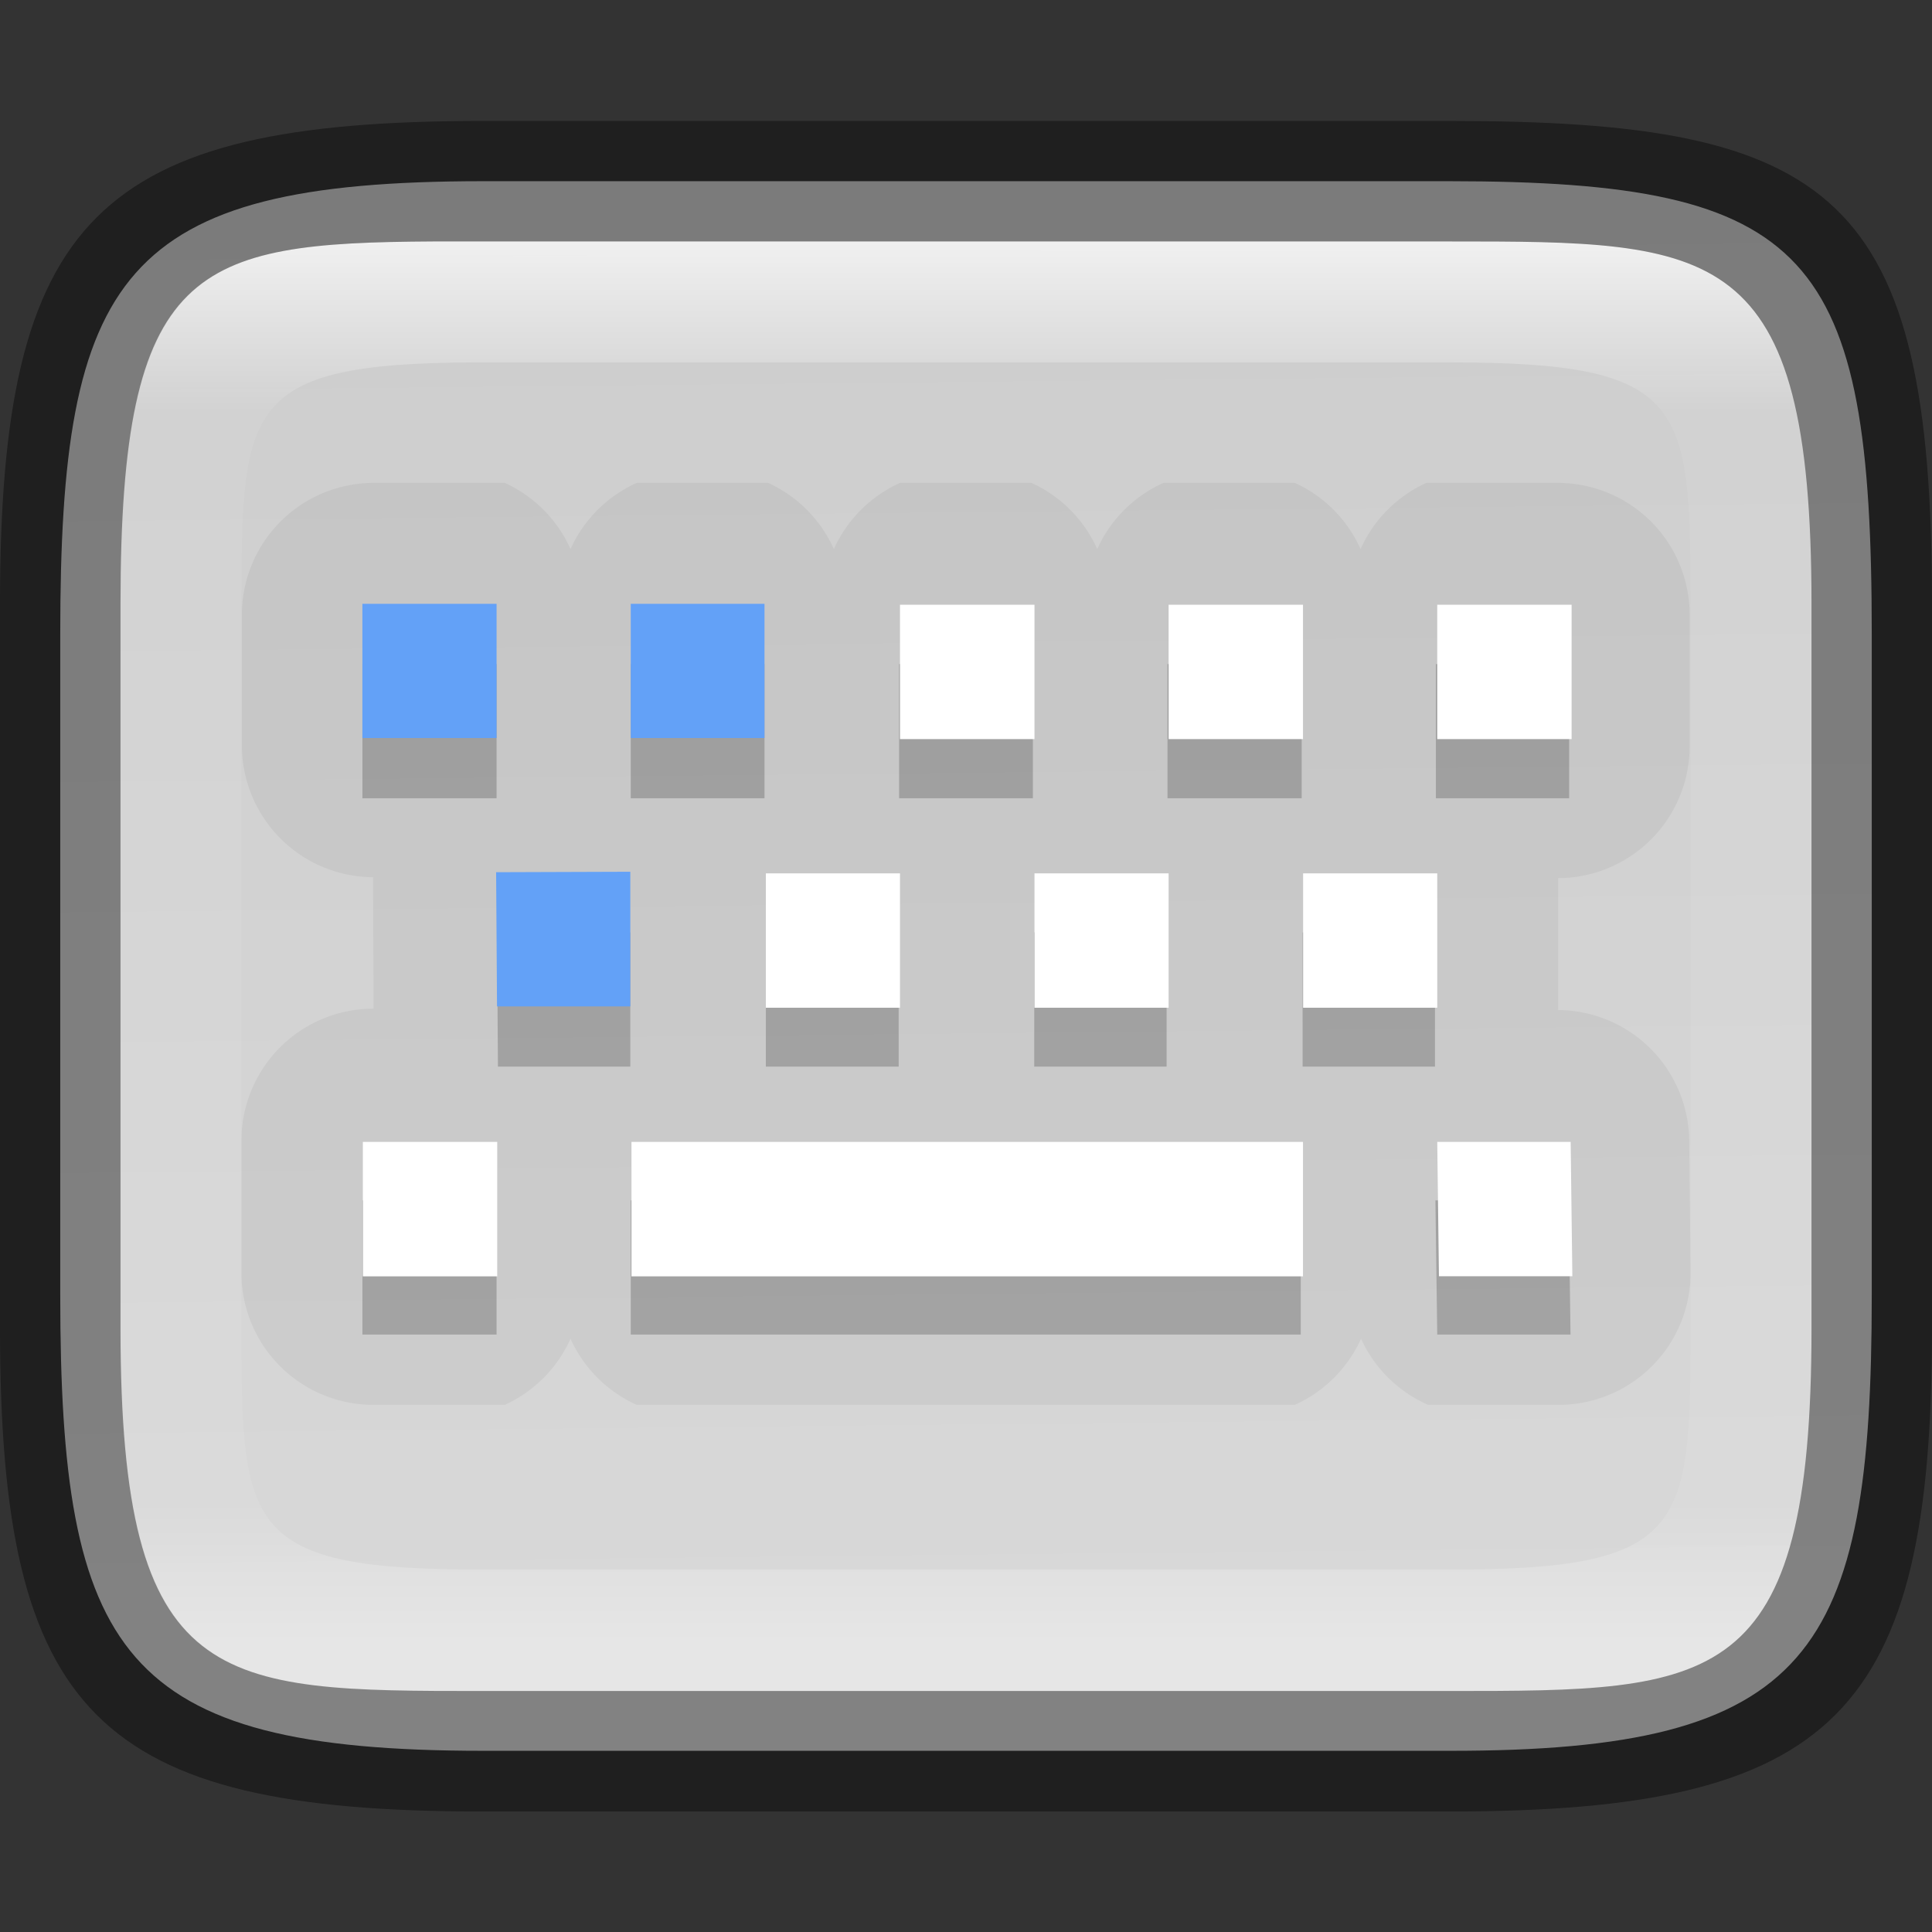 <?xml version="1.0" encoding="UTF-8" standalone="no"?>
<!-- Created with Inkscape (http://www.inkscape.org/) -->

<svg
   width="16"
   height="16"
   viewBox="0 0 4.233 4.233"
   version="1.1"
   id="svg1003"
   sodipodi:docname="preferences-desktop-keyboard-shortcuts.svg"
   inkscape:version="1.1.2 (0a00cf5339, 2022-02-04)"
   xmlns:inkscape="http://www.inkscape.org/namespaces/inkscape"
   xmlns:sodipodi="http://sodipodi.sourceforge.net/DTD/sodipodi-0.dtd"
   xmlns:xlink="http://www.w3.org/1999/xlink"
   xmlns="http://www.w3.org/2000/svg"
   xmlns:svg="http://www.w3.org/2000/svg">
  <rect x="0" y="0" width="4.233" height="4.233" fill="#333333" stroke="none"/>
  <sodipodi:namedview
     id="namedview1005"
     pagecolor="#ffffff"
     bordercolor="#666666"
     borderopacity="1.0"
     inkscape:pageshadow="2"
     inkscape:pageopacity="0.0"
     inkscape:pagecheckerboard="0"
     inkscape:document-units="px"
     showgrid="false"
     units="px"
     showguides="true"
     inkscape:lockguides="true"
     inkscape:zoom="57.85714"
     inkscape:cx="8.0024695"
     inkscape:cy="7.9938276"
     inkscape:window-width="1920"
     inkscape:window-height="1012"
     inkscape:window-x="0"
     inkscape:window-y="0"
     inkscape:window-maximized="1"
     inkscape:current-layer="svg1003" />
  <defs
     id="defs1000">
    <linearGradient
       inkscape:collect="always"
       id="linearGradient17934">
      <stop
         style="stop-color:#cdcdcd;stop-opacity:1"
         offset="0"
         id="stop17930" />
      <stop
         style="stop-color:#d9d9d9;stop-opacity:1"
         offset="1"
         id="stop17932" />
    </linearGradient>
    <linearGradient
       inkscape:collect="always"
       xlink:href="#linearGradient1871"
       id="linearGradient16320"
       x1="10"
       y1="4"
       x2="10"
       y2="29.1"
       gradientUnits="userSpaceOnUse"
       gradientTransform="matrix(0.132,0,0,0.122,0,0.041)" />
    <linearGradient
       inkscape:collect="always"
       id="linearGradient1871">
      <stop
         style="stop-color:#ffffff;stop-opacity:1;"
         offset="0"
         id="stop1867" />
      <stop
         style="stop-color:#ffffff;stop-opacity:0.1"
         offset="0.12"
         id="stop2515" />
      <stop
         style="stop-color:#ffffff;stop-opacity:0.102"
         offset="0.9"
         id="stop2581" />
      <stop
         style="stop-color:#ffffff;stop-opacity:0.502"
         offset="1"
         id="stop1869" />
    </linearGradient>
    <linearGradient
       inkscape:collect="always"
       xlink:href="#linearGradient17934"
       id="linearGradient17936"
       x1="3.175"
       y1="0.397"
       x2="3.21"
       y2="3.824"
       gradientUnits="userSpaceOnUse" />
  </defs>
  <path
     d="M 1.058,0.397 H 3.175 c 0.794,1.919e-4 0.926,0.157 0.926,0.992 V 2.838 C 4.101,3.624 3.969,3.837 3.175,3.836 H 1.058 c -0.794,0 -0.926,-0.213 -0.926,-0.999 V 1.389 c 0,-0.786 0.132,-0.992 0.926,-0.992 z"
     style="fill:url(#linearGradient17936);fill-opacity:1;stroke-width:0.065;stroke-linejoin:round"
     id="path17503"
     sodipodi:nodetypes="sccccssss" />
  <path
     id="path1140"
     style="color:#000000;opacity:0.05;fill:#000000;fill-rule:evenodd;stroke:none;stroke-width:0.577;stroke-linejoin:round;stroke-opacity:1;-inkscape-stroke:none"
     d="m 0.818,1.058 a 0.289,0.289 0 0 0 -0.288,0.288 v 0.288 a 0.289,0.289 0 0 0 0.288,0.288 0.289,0.289 0 0 0 -5.6254e-4,0.001 l 0.001,0.287 H 0.818 A 0.289,0.289 0 0 0 0.529,2.501 V 2.789 A 0.289,0.289 0 0 0 0.818,3.078 H 1.106 A 0.289,0.289 0 0 0 1.25,2.933 0.289,0.289 0 0 0 1.395,3.078 H 2.837 A 0.289,0.289 0 0 0 2.982,2.933 0.289,0.289 0 0 0 3.129,3.078 H 3.416 A 0.289,0.289 0 0 0 3.704,2.786 L 3.701,2.497 A 0.289,0.289 0 0 0 3.413,2.213 0.289,0.289 0 0 0 3.414,2.212 V 1.924 A 0.289,0.289 0 0 0 3.702,1.635 V 1.347 A 0.289,0.289 0 0 0 3.414,1.058 H 3.125 A 0.289,0.289 0 0 0 2.981,1.203 0.289,0.289 0 0 0 2.837,1.058 H 2.549 A 0.289,0.289 0 0 0 2.404,1.203 0.289,0.289 0 0 0 2.26,1.058 H 1.972 A 0.289,0.289 0 0 0 1.827,1.203 0.289,0.289 0 0 0 1.683,1.058 H 1.395 A 0.289,0.289 0 0 0 1.25,1.203 0.289,0.289 0 0 0 1.106,1.058 Z" />
  <path
     id="path40-3"
     style="font-variant-ligatures:normal;font-variant-position:normal;font-variant-caps:normal;font-variant-numeric:normal;font-variant-alternates:normal;font-feature-settings:normal;text-indent:0;text-decoration-line:none;text-decoration-style:solid;text-decoration-color:#000000;text-transform:none;text-orientation:mixed;white-space:normal;shape-padding:0;opacity:0.2;isolation:auto;mix-blend-mode:normal;fill:#000000;stroke-width:0.294"
     d="M 0.794,1.455 V 1.749 H 1.088 V 1.455 Z m 0.588,0 V 1.749 H 1.675 V 1.455 Z m 0.588,0 V 1.749 H 2.263 V 1.455 Z m 0.588,0 v 0.294 h 0.294 V 1.455 Z m 0.588,0 V 1.749 H 3.438 V 1.455 Z m -2.057,0.588 0.002,0.294 H 1.381 V 2.043 Z m 0.589,0 V 2.337 H 1.969 V 2.043 Z m 0.588,0 V 2.337 H 2.556 V 2.043 Z m 0.588,0 V 2.337 H 3.144 V 2.043 Z M 0.794,2.63 V 2.924 H 1.088 V 2.63 Z m 0.588,0 V 2.924 H 2.85 V 2.63 Z m 1.763,0 0.004,0.294 h 0.292 l -0.004,-0.294 z" />
  <path
     id="path40"
     style="font-variant-ligatures:normal;font-variant-position:normal;font-variant-caps:normal;font-variant-numeric:normal;font-variant-alternates:normal;font-feature-settings:normal;text-indent:0;text-decoration-line:none;text-decoration-style:solid;text-decoration-color:#000000;text-transform:none;text-orientation:mixed;white-space:normal;shape-padding:0;isolation:auto;mix-blend-mode:normal;fill:#ffffff;fill-opacity:1;stroke-width:1.11"
     d="M 7.441,5 V 6.111 H 8.553 V 5 Z M 9.662,5 V 6.111 H 10.773 V 5 Z m 2.221,0 v 1.111 h 1.111 V 5 Z M 6.332,7.221 v 1.111 h 1.109 V 7.221 Z m 2.221,0 v 1.111 h 1.109 V 7.221 Z m 2.221,0 v 1.111 h 1.109 V 7.221 Z M 3,9.441 V 10.553 H 4.111 V 9.441 Z m 2.221,0 V 10.553 H 10.773 V 9.441 Z m 6.662,0 0.014,1.111 H 13 l -0.014,-1.111 z"
     transform="scale(0.265)"
     sodipodi:nodetypes="ccccccccccccccccccccccccccccccccccccccccccccc" />
  <path
     d="M 0.794,1.323 V 1.617 H 1.088 V 1.323 Z m 0.588,0 V 1.617 H 1.675 V 1.323 Z m -0.295,0.588 0.002,0.294 H 1.381 V 1.91 Z"
     style="font-variant-ligatures:normal;font-variant-position:normal;font-variant-caps:normal;font-variant-numeric:normal;font-variant-alternates:normal;font-feature-settings:normal;text-indent:0;text-decoration-line:none;text-decoration-style:solid;text-decoration-color:#000000;text-transform:none;text-orientation:mixed;white-space:normal;shape-padding:0;isolation:auto;mix-blend-mode:normal;fill:#63a1f7;fill-opacity:1;stroke-width:0.294"
     id="path873" />
  <path
     id="rect13250"
     style="opacity:0.699;fill:url(#linearGradient16320);fill-opacity:1;stroke-width:0.127;stroke-linejoin:round"
     d="M 0.949,0.529 C 0.428,0.532 0.265,0.579 0.265,1.323 v 0.183 1.222 0.183 c 0,0.794 0.212,0.794 0.794,0.794 H 1.323 3.175 c 0.582,0 0.794,0 0.794,-0.794 V 2.727 1.506 1.323 C 3.969,0.529 3.757,0.529 3.175,0.529 H 1.323 Z m 0.085,0.265 c 0.008,-4.458e-5 0.016,0 0.024,0 H 3.175 c 0.522,0 0.529,0.089 0.529,0.529 v 1.587 c 0,0.44 -0.008,0.529 -0.529,0.529 H 1.058 c -0.522,0 -0.529,-0.089 -0.529,-0.529 v -1.587 c 0,-0.433 0.007,-0.526 0.505,-0.529 z"
     sodipodi:nodetypes="csccsscssccssccssssssssss" />
  <path
     id="rect7040"
     style="opacity:0.4;stroke-width:0.265;stroke-linejoin:round"
     d="M 1.058,0.265 C 0.212,0.265 0,0.476 0,1.323 v 1.587 C 0,3.757 0.212,3.969 1.058,3.969 H 3.175 C 4.021,3.969 4.233,3.757 4.233,2.91 v -1.587 C 4.233,0.424 4.021,0.265 3.175,0.265 Z M 0.949,0.529 H 1.323 3.175 c 0.582,0 0.794,-2.9e-7 0.794,0.794 v 0.183 1.222 0.183 c 0,0.794 -0.212,0.794 -0.794,0.794 H 1.323 1.058 c -0.582,0 -0.794,0 -0.794,-0.794 V 2.727 1.506 1.323 c 0,-0.744 0.163,-0.791 0.685,-0.794 z"
     sodipodi:nodetypes="ssssccccsccssccsscssccsc" />
</svg>

